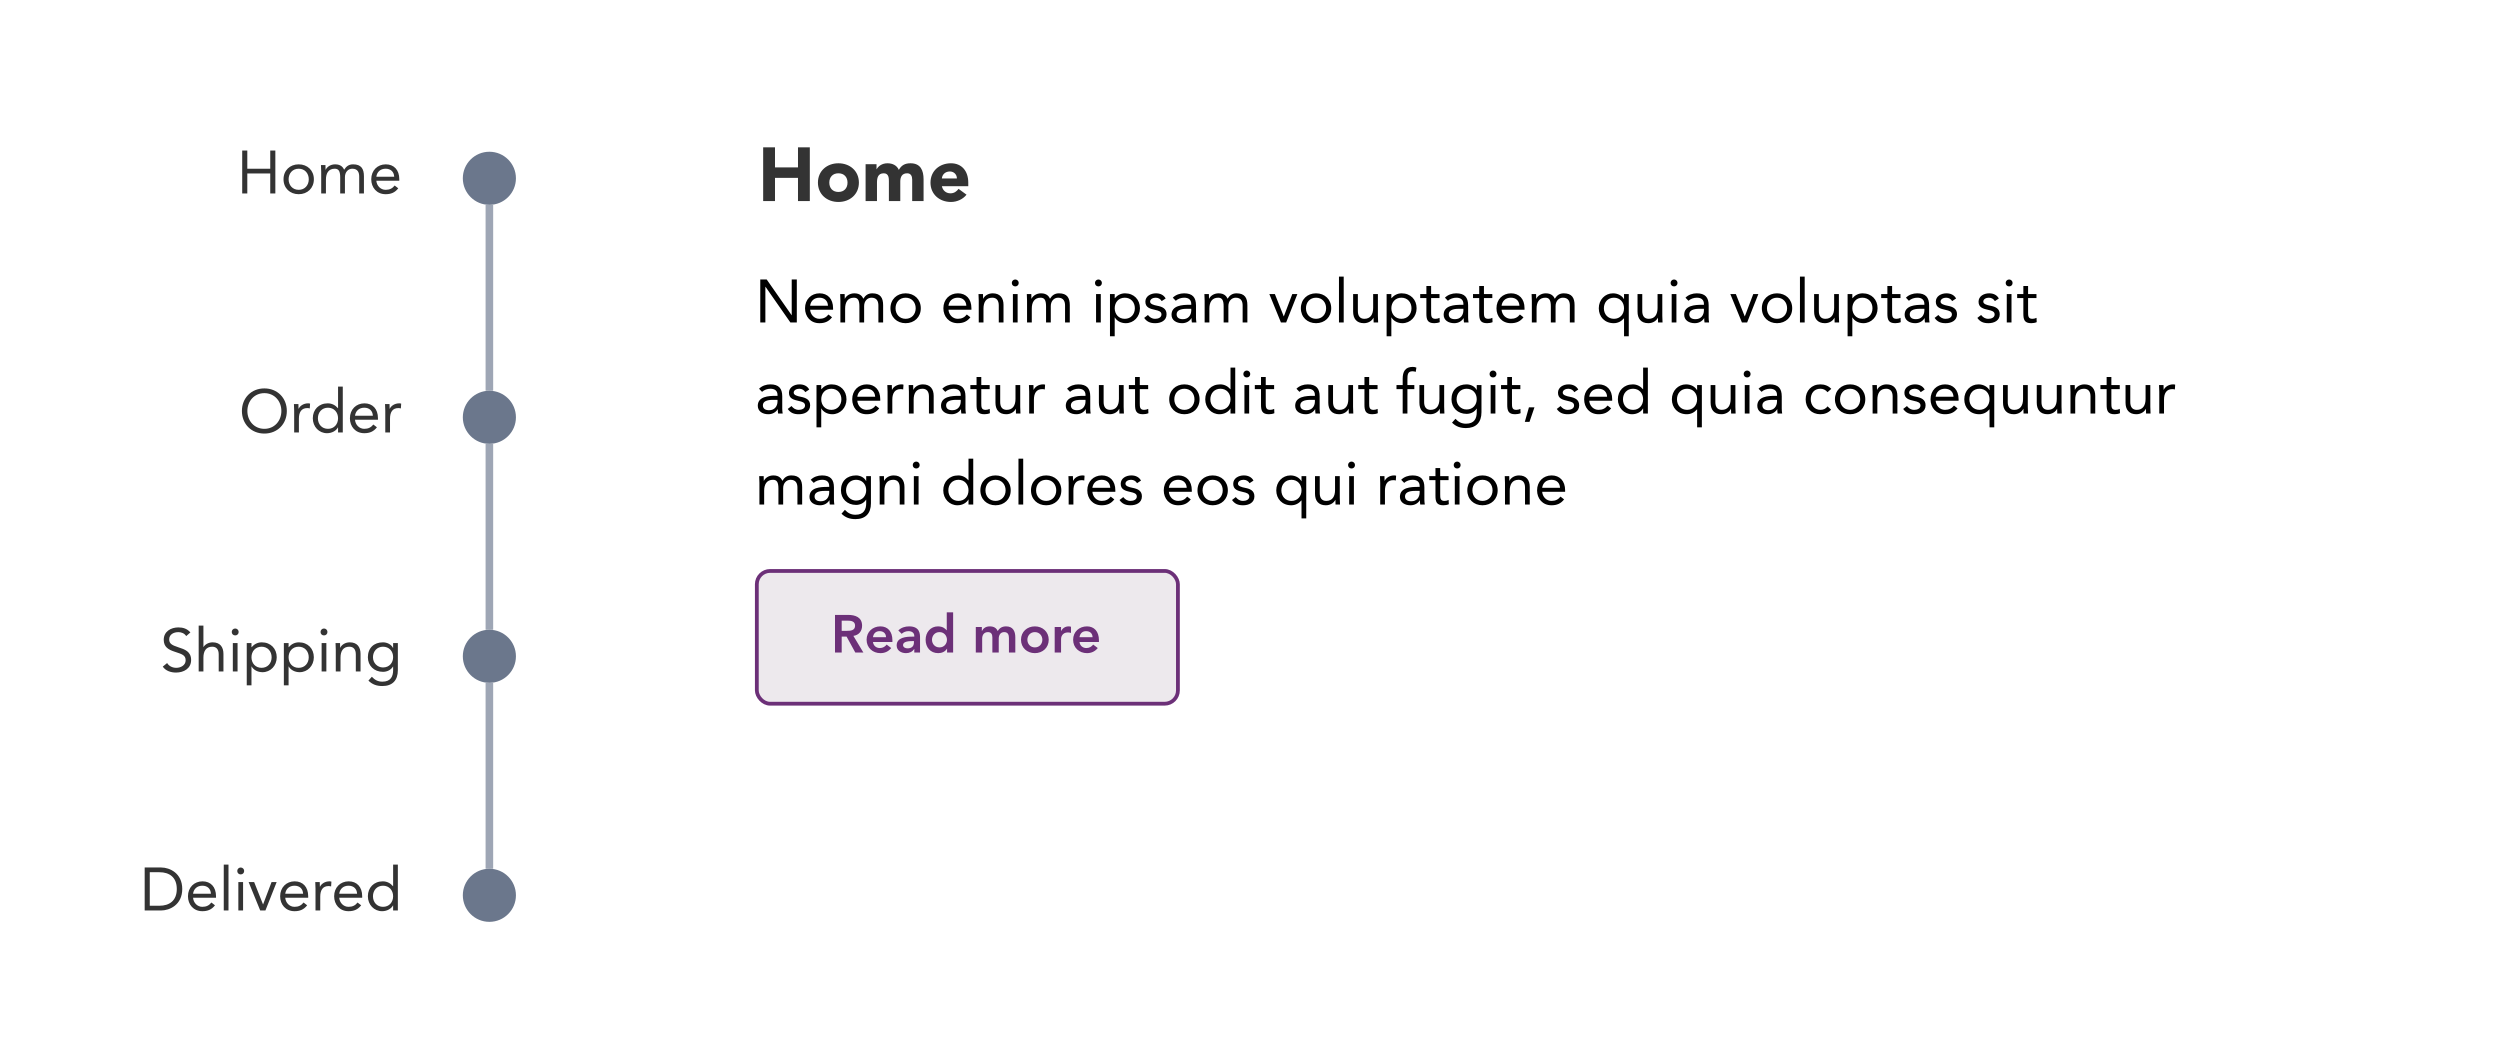 <svg width="659" height="279" viewBox="0 0 659 279" fill="none" xmlns="http://www.w3.org/2000/svg">
<circle cx="129" cy="47" r="7" fill="#6B778C"/>
<path d="M63.846 51H65.189V45.72H71.237V51H72.582V39.672H71.237V44.472H65.189V39.672H63.846V51ZM74.736 47.256C74.736 49.592 76.432 51.192 78.736 51.192C81.04 51.192 82.736 49.592 82.736 47.256C82.736 44.92 81.04 43.32 78.736 43.32C76.432 43.32 74.736 44.92 74.736 47.256ZM76.08 47.256C76.08 45.688 77.12 44.472 78.736 44.472C80.352 44.472 81.392 45.688 81.392 47.256C81.392 48.824 80.352 50.04 78.736 50.04C77.12 50.04 76.08 48.824 76.08 47.256ZM84.668 51H85.916V47.352C85.916 45.64 86.62 44.472 88.236 44.472C89.26 44.472 89.676 45.112 89.676 46.76V51H90.924V46.68C90.924 45.336 91.804 44.472 92.86 44.472C94.316 44.472 94.684 45.48 94.684 46.52V51H95.932V46.456C95.932 44.52 95.228 43.32 93.084 43.32C91.948 43.32 91.26 43.864 90.716 44.744C90.476 44.232 89.964 43.32 88.348 43.32C87.116 43.32 86.188 44.008 85.852 44.744H85.82C85.82 44.328 85.788 43.912 85.788 43.512H84.604C84.604 44.008 84.668 44.6 84.668 45.288V51ZM104.037 48.904C103.445 49.656 102.725 50.04 101.653 50.04C100.293 50.04 99.301 48.936 99.205 47.64H105.253V47.24C105.253 44.76 103.813 43.32 101.701 43.32C99.493 43.32 97.861 44.936 97.861 47.256C97.861 49.432 99.301 51.192 101.653 51.192C103.045 51.192 104.101 50.776 104.981 49.64L104.037 48.904ZM99.205 46.584C99.365 45.32 100.277 44.472 101.653 44.472C103.029 44.472 103.861 45.32 103.909 46.584H99.205Z" fill="#333333"/>
<rect width="2" height="49" transform="translate(128 54)" fill="#9EA6B5"/>
<circle cx="129" cy="110" r="7" fill="#6B778C"/>
<path d="M69.688 114.288C73.128 114.288 75.608 111.76 75.608 108.336C75.608 104.912 73.128 102.384 69.688 102.384C66.248 102.384 63.768 104.912 63.768 108.336C63.768 111.76 66.248 114.288 69.688 114.288ZM69.688 113.04C67.032 113.04 65.208 110.944 65.208 108.336C65.208 105.728 67.032 103.632 69.688 103.632C72.344 103.632 74.168 105.728 74.168 108.336C74.168 110.944 72.344 113.04 69.688 113.04ZM77.543 114H78.791V110.352C78.791 108.64 79.463 107.568 80.983 107.568C81.207 107.568 81.447 107.6 81.655 107.664L81.735 106.4C81.559 106.336 81.383 106.32 81.223 106.32C79.991 106.32 79.063 107.008 78.727 107.744H78.695C78.695 107.328 78.663 106.912 78.663 106.512H77.479C77.479 107.008 77.543 107.6 77.543 108.288V114ZM89.111 114H90.359V101.904H89.111V107.6H89.079C88.391 106.8 87.479 106.32 86.391 106.32C84.039 106.32 82.455 107.984 82.455 110.256C82.455 112.496 84.103 114.192 86.199 114.192C87.543 114.192 88.615 113.52 89.079 112.672H89.111V114ZM89.111 110.256C89.111 111.824 88.071 113.04 86.455 113.04C84.839 113.04 83.799 111.824 83.799 110.256C83.799 108.688 84.839 107.472 86.455 107.472C88.071 107.472 89.111 108.688 89.111 110.256ZM98.412 111.904C97.82 112.656 97.1 113.04 96.028 113.04C94.668 113.04 93.676 111.936 93.58 110.64H99.628V110.24C99.628 107.76 98.188 106.32 96.076 106.32C93.868 106.32 92.236 107.936 92.236 110.256C92.236 112.432 93.676 114.192 96.028 114.192C97.42 114.192 98.476 113.776 99.356 112.64L98.412 111.904ZM93.58 109.584C93.74 108.32 94.652 107.472 96.028 107.472C97.404 107.472 98.236 108.32 98.284 109.584H93.58ZM101.559 114H102.807V110.352C102.807 108.64 103.479 107.568 104.999 107.568C105.223 107.568 105.463 107.6 105.671 107.664L105.751 106.4C105.575 106.336 105.399 106.32 105.239 106.32C104.007 106.32 103.079 107.008 102.743 107.744H102.711C102.711 107.328 102.679 106.912 102.679 106.512H101.495C101.495 107.008 101.559 107.6 101.559 108.288V114Z" fill="#333333"/>
<rect width="2" height="49" transform="translate(128 117)" fill="#9EA6B5"/>
<circle cx="129" cy="173" r="7" fill="#6B778C"/>
<path d="M50.185 166.712C49.353 165.736 48.281 165.384 47.017 165.384C45.033 165.384 43.161 166.472 43.161 168.648C43.161 170.536 44.377 171.24 45.977 171.768C47.993 172.44 48.937 172.68 48.937 174.072C48.937 175.368 47.625 176.04 46.473 176.04C45.497 176.04 44.537 175.608 44.057 174.776L42.905 175.72C43.673 176.856 45.081 177.288 46.393 177.288C48.441 177.288 50.377 176.232 50.377 173.976C50.377 171.752 48.745 171.176 46.985 170.616C45.177 170.04 44.601 169.576 44.601 168.536C44.601 167.192 45.833 166.632 47.017 166.632C47.833 166.632 48.633 166.952 49.081 167.672L50.185 166.712ZM52.371 177H53.62V173.352C53.62 171.64 54.324 170.472 55.94 170.472C57.108 170.472 57.651 171.256 57.651 172.504V177H58.9V172.376C58.9 170.568 58.02 169.32 56.051 169.32C54.883 169.32 53.987 169.96 53.651 170.552H53.62V164.904H52.371V177ZM61.374 177H62.622V169.512H61.374V177ZM61.086 166.584C61.086 167.112 61.47 167.496 61.998 167.496C62.526 167.496 62.91 167.112 62.91 166.584C62.91 166.088 62.51 165.672 61.998 165.672C61.486 165.672 61.086 166.088 61.086 166.584ZM65.042 180.648H66.29V175.672H66.322C66.786 176.52 67.858 177.192 69.202 177.192C71.298 177.192 72.946 175.496 72.946 173.256C72.946 170.984 71.362 169.32 69.01 169.32C67.922 169.32 67.01 169.8 66.322 170.6H66.29V169.512H65.042V180.648ZM66.29 173.256C66.29 171.688 67.33 170.472 68.946 170.472C70.562 170.472 71.602 171.688 71.602 173.256C71.602 174.824 70.562 176.04 68.946 176.04C67.33 176.04 66.29 174.824 66.29 173.256ZM74.823 180.648H76.071V175.672H76.103C76.567 176.52 77.639 177.192 78.983 177.192C81.079 177.192 82.727 175.496 82.727 173.256C82.727 170.984 81.143 169.32 78.791 169.32C77.703 169.32 76.791 169.8 76.103 170.6H76.071V169.512H74.823V180.648ZM76.071 173.256C76.071 171.688 77.111 170.472 78.727 170.472C80.343 170.472 81.383 171.688 81.383 173.256C81.383 174.824 80.343 176.04 78.727 176.04C77.111 176.04 76.071 174.824 76.071 173.256ZM84.78 177H86.028V169.512H84.78V177ZM84.492 166.584C84.492 167.112 84.876 167.496 85.404 167.496C85.932 167.496 86.316 167.112 86.316 166.584C86.316 166.088 85.916 165.672 85.404 165.672C84.892 165.672 84.492 166.088 84.492 166.584ZM88.512 177H89.76V173.352C89.76 171.64 90.464 170.472 92.08 170.472C93.248 170.472 93.792 171.256 93.792 172.504V177H95.04V172.376C95.04 170.568 94.16 169.32 92.192 169.32C90.96 169.32 90.032 170.008 89.696 170.744H89.664C89.664 170.328 89.632 169.912 89.632 169.512H88.448C88.448 170.008 88.512 170.6 88.512 171.288V177ZM104.875 169.512H103.627V170.792H103.595C103.099 169.8 101.963 169.32 100.955 169.32C98.571 169.32 96.971 170.808 96.971 173.256C96.971 175.464 98.603 177.096 100.955 177.096C101.947 177.096 103.003 176.664 103.595 175.704H103.627V176.664C103.627 178.248 103.035 179.688 100.795 179.688C99.643 179.688 98.795 179.24 98.011 178.392L97.115 179.416C98.171 180.456 99.339 180.84 100.795 180.84C103.419 180.84 104.875 179.368 104.875 176.664V169.512ZM98.315 173.256C98.315 171.688 99.387 170.472 100.955 170.472C102.539 170.472 103.627 171.608 103.627 173.224C103.627 174.664 102.667 175.944 100.955 175.944C99.499 175.944 98.315 174.776 98.315 173.256Z" fill="#333333"/>
<rect width="2" height="49" transform="translate(128 180)" fill="#9EA6B5"/>
<circle cx="129" cy="236" r="7" fill="#6B778C"/>
<path d="M38.138 240H42.489C44.714 240 48.041 238.512 48.041 234.336C48.041 230.16 44.714 228.672 42.489 228.672H38.138V240ZM39.481 229.92H42.041C44.633 229.92 46.602 231.232 46.602 234.336C46.602 237.44 44.633 238.752 42.041 238.752H39.481V229.92ZM55.725 237.904C55.133 238.656 54.413 239.04 53.341 239.04C51.981 239.04 50.989 237.936 50.893 236.64H56.941V236.24C56.941 233.76 55.501 232.32 53.389 232.32C51.181 232.32 49.549 233.936 49.549 236.256C49.549 238.432 50.989 240.192 53.341 240.192C54.733 240.192 55.789 239.776 56.669 238.64L55.725 237.904ZM50.893 235.584C51.053 234.32 51.965 233.472 53.341 233.472C54.717 233.472 55.549 234.32 55.597 235.584H50.893ZM58.983 240H60.231V227.904H58.983V240ZM62.827 240H64.075V232.512H62.827V240ZM62.539 229.584C62.539 230.112 62.923 230.496 63.451 230.496C63.979 230.496 64.363 230.112 64.363 229.584C64.363 229.088 63.963 228.672 63.451 228.672C62.939 228.672 62.539 229.088 62.539 229.584ZM72.927 232.512H71.583L69.359 238.384H69.327L66.991 232.512H65.535L68.591 240H69.967L72.927 232.512ZM80.022 237.904C79.43 238.656 78.71 239.04 77.638 239.04C76.278 239.04 75.286 237.936 75.19 236.64H81.238V236.24C81.238 233.76 79.798 232.32 77.686 232.32C75.478 232.32 73.846 233.936 73.846 236.256C73.846 238.432 75.286 240.192 77.638 240.192C79.03 240.192 80.086 239.776 80.966 238.64L80.022 237.904ZM75.19 235.584C75.35 234.32 76.262 233.472 77.638 233.472C79.014 233.472 79.846 234.32 79.894 235.584H75.19ZM83.168 240H84.416V236.352C84.416 234.64 85.088 233.568 86.608 233.568C86.832 233.568 87.072 233.6 87.28 233.664L87.36 232.4C87.184 232.336 87.008 232.32 86.848 232.32C85.616 232.32 84.688 233.008 84.352 233.744H84.32C84.32 233.328 84.288 232.912 84.288 232.512H83.104C83.104 233.008 83.168 233.6 83.168 234.288V240ZM94.256 237.904C93.664 238.656 92.944 239.04 91.872 239.04C90.512 239.04 89.52 237.936 89.424 236.64H95.472V236.24C95.472 233.76 94.032 232.32 91.92 232.32C89.712 232.32 88.08 233.936 88.08 236.256C88.08 238.432 89.52 240.192 91.872 240.192C93.264 240.192 94.32 239.776 95.2 238.64L94.256 237.904ZM89.424 235.584C89.584 234.32 90.496 233.472 91.872 233.472C93.248 233.472 94.08 234.32 94.128 235.584H89.424ZM103.627 240H104.875V227.904H103.627V233.6H103.595C102.907 232.8 101.995 232.32 100.907 232.32C98.555 232.32 96.971 233.984 96.971 236.256C96.971 238.496 98.619 240.192 100.715 240.192C102.059 240.192 103.131 239.52 103.595 238.672H103.627V240ZM103.627 236.256C103.627 237.824 102.587 239.04 100.971 239.04C99.355 239.04 98.315 237.824 98.315 236.256C98.315 234.688 99.355 233.472 100.971 233.472C102.587 233.472 103.627 234.688 103.627 236.256Z" fill="#333333"/>
<path d="M201.17 53H204.29V46.88H210.35V53H213.47V38.84H210.35V44.12H204.29V38.84H201.17V53ZM215.606 48.14C215.606 51.24 218.006 53.24 221.006 53.24C224.006 53.24 226.406 51.24 226.406 48.14C226.406 45.04 224.006 43.04 221.006 43.04C218.006 43.04 215.606 45.04 215.606 48.14ZM218.606 48.14C218.606 46.68 219.506 45.68 221.006 45.68C222.506 45.68 223.406 46.68 223.406 48.14C223.406 49.6 222.506 50.6 221.006 50.6C219.506 50.6 218.606 49.6 218.606 48.14ZM228.173 53H231.173V48.16C231.173 46.9 231.413 45.68 232.973 45.68C234.353 45.68 234.313 47.14 234.313 47.86V53H237.313V47.86C237.313 46.66 237.753 45.68 239.133 45.68C240.113 45.68 240.453 46.44 240.453 47.34V53H243.453V47.26C243.453 44.9 242.653 43.04 240.013 43.04C238.573 43.04 237.633 43.54 236.933 44.78C236.413 43.6 235.293 43.04 233.933 43.04C232.473 43.04 231.493 43.84 231.093 44.6H231.053V43.28H228.173V53ZM252.676 49.78C252.176 50.46 251.516 50.96 250.536 50.96C249.376 50.96 248.516 50.22 248.276 49.08H255.236V48.14C255.236 45.04 253.476 43.04 250.676 43.04C247.676 43.04 245.276 45.04 245.276 48.14C245.276 51.24 247.676 53.24 250.676 53.24C252.236 53.24 253.816 52.54 254.776 51.32L252.676 49.78ZM248.276 47.04C248.356 46.1 249.076 45.2 250.396 45.2C251.476 45.2 252.256 46.04 252.236 47.04H248.276Z" fill="#333333"/>
<path d="M200.408 85H201.752V75.592H201.784L208.344 85H210.04V73.672H208.696V83.08H208.664L202.104 73.672H200.408V85ZM218.381 82.904C217.789 83.656 217.069 84.04 215.997 84.04C214.637 84.04 213.645 82.936 213.549 81.64H219.597V81.24C219.597 78.76 218.157 77.32 216.045 77.32C213.837 77.32 212.205 78.936 212.205 81.256C212.205 83.432 213.645 85.192 215.997 85.192C217.389 85.192 218.445 84.776 219.325 83.64L218.381 82.904ZM213.549 80.584C213.709 79.32 214.621 78.472 215.997 78.472C217.373 78.472 218.205 79.32 218.253 80.584H213.549ZM221.528 85H222.776V81.352C222.776 79.64 223.48 78.472 225.096 78.472C226.12 78.472 226.536 79.112 226.536 80.76V85H227.784V80.68C227.784 79.336 228.664 78.472 229.72 78.472C231.176 78.472 231.544 79.48 231.544 80.52V85H232.792V80.456C232.792 78.52 232.088 77.32 229.944 77.32C228.808 77.32 228.12 77.864 227.576 78.744C227.336 78.232 226.824 77.32 225.208 77.32C223.976 77.32 223.048 78.008 222.712 78.744H222.68C222.68 78.328 222.648 77.912 222.648 77.512H221.464C221.464 78.008 221.528 78.6 221.528 79.288V85ZM234.721 81.256C234.721 83.592 236.417 85.192 238.721 85.192C241.025 85.192 242.721 83.592 242.721 81.256C242.721 78.92 241.025 77.32 238.721 77.32C236.417 77.32 234.721 78.92 234.721 81.256ZM236.065 81.256C236.065 79.688 237.105 78.472 238.721 78.472C240.337 78.472 241.377 79.688 241.377 81.256C241.377 82.824 240.337 84.04 238.721 84.04C237.105 84.04 236.065 82.824 236.065 81.256ZM254.85 82.904C254.258 83.656 253.538 84.04 252.466 84.04C251.106 84.04 250.114 82.936 250.018 81.64H256.066V81.24C256.066 78.76 254.626 77.32 252.514 77.32C250.306 77.32 248.674 78.936 248.674 81.256C248.674 83.432 250.114 85.192 252.466 85.192C253.858 85.192 254.914 84.776 255.794 83.64L254.85 82.904ZM250.018 80.584C250.178 79.32 251.09 78.472 252.466 78.472C253.842 78.472 254.674 79.32 254.722 80.584H250.018ZM257.997 85H259.245V81.352C259.245 79.64 259.949 78.472 261.565 78.472C262.733 78.472 263.277 79.256 263.277 80.504V85H264.525V80.376C264.525 78.568 263.645 77.32 261.677 77.32C260.445 77.32 259.517 78.008 259.181 78.744H259.149C259.149 78.328 259.117 77.912 259.117 77.512H257.933C257.933 78.008 257.997 78.6 257.997 79.288V85ZM266.999 85H268.247V77.512H266.999V85ZM266.711 74.584C266.711 75.112 267.095 75.496 267.623 75.496C268.151 75.496 268.535 75.112 268.535 74.584C268.535 74.088 268.135 73.672 267.623 73.672C267.111 73.672 266.711 74.088 266.711 74.584ZM270.731 85H271.979V81.352C271.979 79.64 272.683 78.472 274.299 78.472C275.323 78.472 275.739 79.112 275.739 80.76V85H276.987V80.68C276.987 79.336 277.867 78.472 278.923 78.472C280.379 78.472 280.747 79.48 280.747 80.52V85H281.995V80.456C281.995 78.52 281.291 77.32 279.147 77.32C278.011 77.32 277.323 77.864 276.779 78.744C276.539 78.232 276.027 77.32 274.411 77.32C273.179 77.32 272.251 78.008 271.915 78.744H271.883C271.883 78.328 271.851 77.912 271.851 77.512H270.667C270.667 78.008 270.731 78.6 270.731 79.288V85ZM288.921 85H290.169V77.512H288.921V85ZM288.633 74.584C288.633 75.112 289.017 75.496 289.545 75.496C290.073 75.496 290.457 75.112 290.457 74.584C290.457 74.088 290.057 73.672 289.545 73.672C289.033 73.672 288.633 74.088 288.633 74.584ZM292.589 88.648H293.837V83.672H293.869C294.333 84.52 295.405 85.192 296.749 85.192C298.845 85.192 300.493 83.496 300.493 81.256C300.493 78.984 298.909 77.32 296.557 77.32C295.469 77.32 294.557 77.8 293.869 78.6H293.837V77.512H292.589V88.648ZM293.837 81.256C293.837 79.688 294.877 78.472 296.493 78.472C298.109 78.472 299.149 79.688 299.149 81.256C299.149 82.824 298.109 84.04 296.493 84.04C294.877 84.04 293.837 82.824 293.837 81.256ZM301.602 83.8C302.338 84.856 303.25 85.192 304.514 85.192C306.002 85.192 307.506 84.536 307.506 82.84C307.506 81.336 306.386 80.856 305.058 80.6C304.066 80.408 303.17 80.136 303.17 79.512C303.17 78.808 303.954 78.472 304.642 78.472C305.378 78.472 305.906 78.84 306.226 79.368L307.266 78.68C306.754 77.72 305.778 77.32 304.722 77.32C303.33 77.32 301.922 78.072 301.922 79.528C301.922 81.08 303.138 81.384 304.562 81.704C305.362 81.88 306.162 82.088 306.162 82.888C306.162 83.704 305.298 84.04 304.514 84.04C303.634 84.04 303.09 83.64 302.594 83.032L301.602 83.8ZM309.935 79.288C310.527 78.744 311.359 78.472 312.159 78.472C313.327 78.472 314.015 79.032 314.015 80.12V80.344H313.535C311.695 80.344 308.815 80.488 308.815 82.968C308.815 84.424 310.079 85.192 311.599 85.192C312.735 85.192 313.567 84.648 314.063 83.88H314.095C314.095 84.2 314.095 84.664 314.175 85H315.375C315.311 84.616 315.263 84.136 315.263 83.704V80.488C315.263 78.376 314.335 77.32 312.127 77.32C311.039 77.32 309.919 77.688 309.151 78.472L309.935 79.288ZM314.015 81.4V81.88C313.983 83.096 313.247 84.136 311.807 84.136C310.863 84.136 310.159 83.784 310.159 82.84C310.159 81.832 311.183 81.4 312.766 81.4H314.015ZM317.543 85H318.791V81.352C318.791 79.64 319.495 78.472 321.111 78.472C322.135 78.472 322.551 79.112 322.551 80.76V85H323.799V80.68C323.799 79.336 324.679 78.472 325.735 78.472C327.191 78.472 327.559 79.48 327.559 80.52V85H328.807V80.456C328.807 78.52 328.103 77.32 325.959 77.32C324.823 77.32 324.135 77.864 323.591 78.744C323.351 78.232 322.839 77.32 321.223 77.32C319.991 77.32 319.063 78.008 318.727 78.744H318.695C318.695 78.328 318.663 77.912 318.663 77.512H317.479C317.479 78.008 317.543 78.6 317.543 79.288V85ZM341.99 77.512H340.646L338.422 83.384H338.39L336.054 77.512H334.598L337.654 85H339.03L341.99 77.512ZM342.908 81.256C342.908 83.592 344.604 85.192 346.908 85.192C349.212 85.192 350.908 83.592 350.908 81.256C350.908 78.92 349.212 77.32 346.908 77.32C344.604 77.32 342.908 78.92 342.908 81.256ZM344.252 81.256C344.252 79.688 345.292 78.472 346.908 78.472C348.524 78.472 349.564 79.688 349.564 81.256C349.564 82.824 348.524 84.04 346.908 84.04C345.292 84.04 344.252 82.824 344.252 81.256ZM352.952 85H354.2V72.904H352.952V85ZM363.212 77.512H361.964V81.16C361.964 82.872 361.26 84.04 359.644 84.04C358.476 84.04 357.932 83.256 357.932 82.008V77.512H356.684V82.136C356.684 83.944 357.564 85.192 359.532 85.192C360.764 85.192 361.692 84.504 362.028 83.768H362.06C362.06 84.184 362.092 84.6 362.092 85H363.276C363.276 84.504 363.212 83.912 363.212 83.224V77.512ZM365.511 88.648H366.759V83.672H366.791C367.255 84.52 368.327 85.192 369.671 85.192C371.767 85.192 373.415 83.496 373.415 81.256C373.415 78.984 371.831 77.32 369.479 77.32C368.391 77.32 367.479 77.8 366.791 78.6H366.759V77.512H365.511V88.648ZM366.759 81.256C366.759 79.688 367.799 78.472 369.415 78.472C371.031 78.472 372.071 79.688 372.071 81.256C372.071 82.824 371.031 84.04 369.415 84.04C367.799 84.04 366.759 82.824 366.759 81.256ZM379.452 77.512H377.244V75.384H375.996V77.512H374.364V78.568H375.996V82.68C375.996 84.232 376.284 85.192 378.06 85.192C378.524 85.192 379.084 85.112 379.516 84.92L379.468 83.784C379.132 83.96 378.732 84.04 378.364 84.04C377.26 84.04 377.244 83.272 377.244 82.312V78.568H379.452V77.512ZM381.669 79.288C382.261 78.744 383.093 78.472 383.893 78.472C385.061 78.472 385.749 79.032 385.749 80.12V80.344H385.269C383.429 80.344 380.549 80.488 380.549 82.968C380.549 84.424 381.813 85.192 383.333 85.192C384.469 85.192 385.301 84.648 385.797 83.88H385.829C385.829 84.2 385.829 84.664 385.909 85H387.109C387.045 84.616 386.997 84.136 386.997 83.704V80.488C386.997 78.376 386.069 77.32 383.861 77.32C382.773 77.32 381.653 77.688 380.885 78.472L381.669 79.288ZM385.749 81.4V81.88C385.717 83.096 384.981 84.136 383.541 84.136C382.597 84.136 381.893 83.784 381.893 82.84C381.893 81.832 382.917 81.4 384.501 81.4H385.749ZM393.374 77.512H391.166V75.384H389.918V77.512H388.286V78.568H389.918V82.68C389.918 84.232 390.206 85.192 391.982 85.192C392.446 85.192 393.006 85.112 393.438 84.92L393.39 83.784C393.054 83.96 392.654 84.04 392.286 84.04C391.182 84.04 391.166 83.272 391.166 82.312V78.568H393.374V77.512ZM400.647 82.904C400.055 83.656 399.335 84.04 398.263 84.04C396.903 84.04 395.911 82.936 395.815 81.64H401.863V81.24C401.863 78.76 400.423 77.32 398.311 77.32C396.103 77.32 394.471 78.936 394.471 81.256C394.471 83.432 395.911 85.192 398.263 85.192C399.655 85.192 400.711 84.776 401.591 83.64L400.647 82.904ZM395.815 80.584C395.975 79.32 396.887 78.472 398.263 78.472C399.639 78.472 400.471 79.32 400.519 80.584H395.815ZM403.793 85H405.041V81.352C405.041 79.64 405.745 78.472 407.361 78.472C408.385 78.472 408.801 79.112 408.801 80.76V85H410.049V80.68C410.049 79.336 410.929 78.472 411.985 78.472C413.441 78.472 413.809 79.48 413.809 80.52V85H415.057V80.456C415.057 78.52 414.353 77.32 412.209 77.32C411.073 77.32 410.385 77.864 409.841 78.744C409.601 78.232 409.089 77.32 407.473 77.32C406.241 77.32 405.313 78.008 404.977 78.744H404.945C404.945 78.328 404.913 77.912 404.913 77.512H403.729C403.729 78.008 403.793 78.6 403.793 79.288V85ZM429.344 77.512H428.096V78.84H428.064C427.6 77.992 426.528 77.32 425.184 77.32C423.088 77.32 421.44 79.016 421.44 81.256C421.44 83.528 423.024 85.192 425.376 85.192C426.464 85.192 427.376 84.712 428.064 83.912H428.096V88.648H429.344V77.512ZM428.096 81.256C428.096 82.824 427.056 84.04 425.44 84.04C423.824 84.04 422.784 82.824 422.784 81.256C422.784 79.688 423.824 78.472 425.44 78.472C427.056 78.472 428.096 79.688 428.096 81.256ZM438.181 77.512H436.933V81.16C436.933 82.872 436.229 84.04 434.613 84.04C433.445 84.04 432.901 83.256 432.901 82.008V77.512H431.653V82.136C431.653 83.944 432.533 85.192 434.501 85.192C435.733 85.192 436.661 84.504 436.997 83.768H437.029C437.029 84.184 437.061 84.6 437.061 85H438.245C438.245 84.504 438.181 83.912 438.181 83.224V77.512ZM440.655 85H441.903V77.512H440.655V85ZM440.367 74.584C440.367 75.112 440.751 75.496 441.279 75.496C441.807 75.496 442.191 75.112 442.191 74.584C442.191 74.088 441.791 73.672 441.279 73.672C440.767 73.672 440.367 74.088 440.367 74.584ZM445.075 79.288C445.667 78.744 446.499 78.472 447.299 78.472C448.467 78.472 449.155 79.032 449.155 80.12V80.344H448.675C446.835 80.344 443.955 80.488 443.955 82.968C443.955 84.424 445.219 85.192 446.739 85.192C447.875 85.192 448.707 84.648 449.203 83.88H449.235C449.235 84.2 449.235 84.664 449.315 85H450.515C450.451 84.616 450.403 84.136 450.403 83.704V80.488C450.403 78.376 449.475 77.32 447.267 77.32C446.179 77.32 445.059 77.688 444.291 78.472L445.075 79.288ZM449.155 81.4V81.88C449.123 83.096 448.387 84.136 446.947 84.136C446.003 84.136 445.299 83.784 445.299 82.84C445.299 81.832 446.323 81.4 447.907 81.4H449.155ZM463.505 77.512H462.161L459.937 83.384H459.905L457.569 77.512H456.113L459.169 85H460.545L463.505 77.512ZM464.424 81.256C464.424 83.592 466.12 85.192 468.424 85.192C470.728 85.192 472.424 83.592 472.424 81.256C472.424 78.92 470.728 77.32 468.424 77.32C466.12 77.32 464.424 78.92 464.424 81.256ZM465.768 81.256C465.768 79.688 466.808 78.472 468.424 78.472C470.04 78.472 471.08 79.688 471.08 81.256C471.08 82.824 470.04 84.04 468.424 84.04C466.808 84.04 465.768 82.824 465.768 81.256ZM474.468 85H475.716V72.904H474.468V85ZM484.728 77.512H483.48V81.16C483.48 82.872 482.776 84.04 481.16 84.04C479.992 84.04 479.448 83.256 479.448 82.008V77.512H478.2V82.136C478.2 83.944 479.08 85.192 481.048 85.192C482.28 85.192 483.208 84.504 483.544 83.768H483.576C483.576 84.184 483.608 84.6 483.608 85H484.792C484.792 84.504 484.728 83.912 484.728 83.224V77.512ZM487.026 88.648H488.274V83.672H488.306C488.77 84.52 489.842 85.192 491.186 85.192C493.282 85.192 494.93 83.496 494.93 81.256C494.93 78.984 493.346 77.32 490.994 77.32C489.906 77.32 488.994 77.8 488.306 78.6H488.274V77.512H487.026V88.648ZM488.274 81.256C488.274 79.688 489.314 78.472 490.93 78.472C492.546 78.472 493.586 79.688 493.586 81.256C493.586 82.824 492.546 84.04 490.93 84.04C489.314 84.04 488.274 82.824 488.274 81.256ZM500.968 77.512H498.76V75.384H497.512V77.512H495.88V78.568H497.512V82.68C497.512 84.232 497.799 85.192 499.576 85.192C500.04 85.192 500.6 85.112 501.032 84.92L500.984 83.784C500.648 83.96 500.248 84.04 499.88 84.04C498.776 84.04 498.76 83.272 498.76 82.312V78.568H500.968V77.512ZM503.185 79.288C503.777 78.744 504.609 78.472 505.409 78.472C506.577 78.472 507.265 79.032 507.265 80.12V80.344H506.785C504.945 80.344 502.065 80.488 502.065 82.968C502.065 84.424 503.329 85.192 504.849 85.192C505.985 85.192 506.817 84.648 507.313 83.88H507.345C507.345 84.2 507.345 84.664 507.425 85H508.625C508.561 84.616 508.513 84.136 508.513 83.704V80.488C508.513 78.376 507.585 77.32 505.377 77.32C504.289 77.32 503.169 77.688 502.401 78.472L503.185 79.288ZM507.265 81.4V81.88C507.233 83.096 506.497 84.136 505.057 84.136C504.113 84.136 503.409 83.784 503.409 82.84C503.409 81.832 504.433 81.4 506.016 81.4H507.265ZM509.961 83.8C510.697 84.856 511.609 85.192 512.873 85.192C514.361 85.192 515.865 84.536 515.865 82.84C515.865 81.336 514.745 80.856 513.417 80.6C512.425 80.408 511.529 80.136 511.529 79.512C511.529 78.808 512.313 78.472 513.001 78.472C513.737 78.472 514.265 78.84 514.585 79.368L515.625 78.68C515.113 77.72 514.137 77.32 513.081 77.32C511.689 77.32 510.281 78.072 510.281 79.528C510.281 81.08 511.497 81.384 512.921 81.704C513.721 81.88 514.521 82.088 514.521 82.888C514.521 83.704 513.657 84.04 512.873 84.04C511.993 84.04 511.449 83.64 510.953 83.032L509.961 83.8ZM521.227 83.8C521.963 84.856 522.875 85.192 524.139 85.192C525.627 85.192 527.131 84.536 527.131 82.84C527.131 81.336 526.011 80.856 524.683 80.6C523.691 80.408 522.795 80.136 522.795 79.512C522.795 78.808 523.579 78.472 524.267 78.472C525.003 78.472 525.531 78.84 525.851 79.368L526.891 78.68C526.379 77.72 525.403 77.32 524.347 77.32C522.955 77.32 521.547 78.072 521.547 79.528C521.547 81.08 522.763 81.384 524.187 81.704C524.987 81.88 525.787 82.088 525.787 82.888C525.787 83.704 524.923 84.04 524.139 84.04C523.259 84.04 522.715 83.64 522.219 83.032L521.227 83.8ZM528.984 85H530.232V77.512H528.984V85ZM528.696 74.584C528.696 75.112 529.08 75.496 529.608 75.496C530.136 75.496 530.52 75.112 530.52 74.584C530.52 74.088 530.12 73.672 529.608 73.672C529.096 73.672 528.696 74.088 528.696 74.584ZM536.811 77.512H534.603V75.384H533.355V77.512H531.723V78.568H533.355V82.68C533.355 84.232 533.643 85.192 535.419 85.192C535.883 85.192 536.443 85.112 536.875 84.92L536.827 83.784C536.491 83.96 536.091 84.04 535.723 84.04C534.619 84.04 534.603 83.272 534.603 82.312V78.568H536.811V77.512ZM200.872 103.288C201.464 102.744 202.296 102.472 203.096 102.472C204.264 102.472 204.952 103.032 204.952 104.12V104.344H204.472C202.632 104.344 199.752 104.488 199.752 106.968C199.752 108.424 201.016 109.192 202.536 109.192C203.672 109.192 204.504 108.648 205 107.88H205.032C205.032 108.2 205.032 108.664 205.112 109H206.312C206.248 108.616 206.2 108.136 206.2 107.704V104.488C206.2 102.376 205.272 101.32 203.064 101.32C201.976 101.32 200.856 101.688 200.088 102.472L200.872 103.288ZM204.952 105.4V105.88C204.92 107.096 204.184 108.136 202.744 108.136C201.8 108.136 201.096 107.784 201.096 106.84C201.096 105.832 202.12 105.4 203.704 105.4H204.952ZM207.649 107.8C208.385 108.856 209.297 109.192 210.561 109.192C212.049 109.192 213.553 108.536 213.553 106.84C213.553 105.336 212.433 104.856 211.105 104.6C210.113 104.408 209.217 104.136 209.217 103.512C209.217 102.808 210.001 102.472 210.689 102.472C211.425 102.472 211.953 102.84 212.273 103.368L213.313 102.68C212.801 101.72 211.825 101.32 210.769 101.32C209.377 101.32 207.969 102.072 207.969 103.528C207.969 105.08 209.185 105.384 210.609 105.704C211.409 105.88 212.209 106.088 212.209 106.888C212.209 107.704 211.345 108.04 210.561 108.04C209.681 108.04 209.137 107.64 208.641 107.032L207.649 107.8ZM215.229 112.648H216.477V107.672H216.509C216.973 108.52 218.045 109.192 219.389 109.192C221.485 109.192 223.133 107.496 223.133 105.256C223.133 102.984 221.549 101.32 219.197 101.32C218.109 101.32 217.197 101.8 216.509 102.6H216.477V101.512H215.229V112.648ZM216.477 105.256C216.477 103.688 217.517 102.472 219.133 102.472C220.749 102.472 221.789 103.688 221.789 105.256C221.789 106.824 220.749 108.04 219.133 108.04C217.517 108.04 216.477 106.824 216.477 105.256ZM230.819 106.904C230.227 107.656 229.507 108.04 228.435 108.04C227.075 108.04 226.083 106.936 225.987 105.64H232.035V105.24C232.035 102.76 230.595 101.32 228.483 101.32C226.275 101.32 224.643 102.936 224.643 105.256C224.643 107.432 226.083 109.192 228.435 109.192C229.827 109.192 230.883 108.776 231.763 107.64L230.819 106.904ZM225.987 104.584C226.147 103.32 227.059 102.472 228.435 102.472C229.811 102.472 230.643 103.32 230.691 104.584H225.987ZM233.965 109H235.213V105.352C235.213 103.64 235.885 102.568 237.405 102.568C237.629 102.568 237.869 102.6 238.077 102.664L238.157 101.4C237.981 101.336 237.805 101.32 237.645 101.32C236.413 101.32 235.485 102.008 235.149 102.744H235.117C235.117 102.328 235.085 101.912 235.085 101.512H233.901C233.901 102.008 233.965 102.6 233.965 103.288V109ZM239.59 109H240.838V105.352C240.838 103.64 241.542 102.472 243.158 102.472C244.326 102.472 244.87 103.256 244.87 104.504V109H246.118V104.376C246.118 102.568 245.238 101.32 243.27 101.32C242.038 101.32 241.11 102.008 240.774 102.744H240.742C240.742 102.328 240.71 101.912 240.71 101.512H239.526C239.526 102.008 239.59 102.6 239.59 103.288V109ZM249.169 103.288C249.761 102.744 250.593 102.472 251.393 102.472C252.561 102.472 253.249 103.032 253.249 104.12V104.344H252.769C250.929 104.344 248.049 104.488 248.049 106.968C248.049 108.424 249.313 109.192 250.833 109.192C251.969 109.192 252.801 108.648 253.297 107.88H253.329C253.329 108.2 253.329 108.664 253.409 109H254.609C254.545 108.616 254.497 108.136 254.497 107.704V104.488C254.497 102.376 253.569 101.32 251.361 101.32C250.273 101.32 249.153 101.688 248.385 102.472L249.169 103.288ZM253.249 105.4V105.88C253.217 107.096 252.481 108.136 251.041 108.136C250.097 108.136 249.393 107.784 249.393 106.84C249.393 105.832 250.417 105.4 252.001 105.4H253.249ZM260.874 101.512H258.666V99.384H257.418V101.512H255.786V102.568H257.418V106.68C257.418 108.232 257.706 109.192 259.482 109.192C259.946 109.192 260.506 109.112 260.938 108.92L260.89 107.784C260.554 107.96 260.154 108.04 259.786 108.04C258.682 108.04 258.666 107.272 258.666 106.312V102.568H260.874V101.512ZM268.931 101.512H267.683V105.16C267.683 106.872 266.979 108.04 265.363 108.04C264.195 108.04 263.651 107.256 263.651 106.008V101.512H262.403V106.136C262.403 107.944 263.283 109.192 265.251 109.192C266.483 109.192 267.411 108.504 267.747 107.768H267.779C267.779 108.184 267.811 108.6 267.811 109H268.995C268.995 108.504 268.931 107.912 268.931 107.224V101.512ZM271.293 109H272.541V105.352C272.541 103.64 273.213 102.568 274.733 102.568C274.957 102.568 275.197 102.6 275.405 102.664L275.485 101.4C275.309 101.336 275.133 101.32 274.973 101.32C273.741 101.32 272.813 102.008 272.477 102.744H272.445C272.445 102.328 272.413 101.912 272.413 101.512H271.229C271.229 102.008 271.293 102.6 271.293 103.288V109ZM282.06 103.288C282.652 102.744 283.484 102.472 284.284 102.472C285.452 102.472 286.14 103.032 286.14 104.12V104.344H285.66C283.82 104.344 280.94 104.488 280.94 106.968C280.94 108.424 282.204 109.192 283.724 109.192C284.86 109.192 285.692 108.648 286.188 107.88H286.22C286.22 108.2 286.22 108.664 286.3 109H287.5C287.436 108.616 287.388 108.136 287.388 107.704V104.488C287.388 102.376 286.46 101.32 284.252 101.32C283.164 101.32 282.044 101.688 281.276 102.472L282.06 103.288ZM286.14 105.4V105.88C286.108 107.096 285.372 108.136 283.932 108.136C282.988 108.136 282.284 107.784 282.284 106.84C282.284 105.832 283.308 105.4 284.891 105.4H286.14ZM296.196 101.512H294.948V105.16C294.948 106.872 294.244 108.04 292.628 108.04C291.46 108.04 290.916 107.256 290.916 106.008V101.512H289.668V106.136C289.668 107.944 290.548 109.192 292.516 109.192C293.748 109.192 294.676 108.504 295.012 107.768H295.044C295.044 108.184 295.076 108.6 295.076 109H296.26C296.26 108.504 296.196 107.912 296.196 107.224V101.512ZM302.655 101.512H300.447V99.384H299.199V101.512H297.567V102.568H299.199V106.68C299.199 108.232 299.487 109.192 301.263 109.192C301.727 109.192 302.287 109.112 302.719 108.92L302.671 107.784C302.335 107.96 301.935 108.04 301.567 108.04C300.463 108.04 300.447 107.272 300.447 106.312V102.568H302.655V101.512ZM308.205 105.256C308.205 107.592 309.901 109.192 312.205 109.192C314.509 109.192 316.205 107.592 316.205 105.256C316.205 102.92 314.509 101.32 312.205 101.32C309.901 101.32 308.205 102.92 308.205 105.256ZM309.549 105.256C309.549 103.688 310.589 102.472 312.205 102.472C313.821 102.472 314.861 103.688 314.861 105.256C314.861 106.824 313.821 108.04 312.205 108.04C310.589 108.04 309.549 106.824 309.549 105.256ZM324.361 109H325.609V96.904H324.361V102.6H324.329C323.641 101.8 322.729 101.32 321.641 101.32C319.289 101.32 317.705 102.984 317.705 105.256C317.705 107.496 319.353 109.192 321.449 109.192C322.793 109.192 323.865 108.52 324.329 107.672H324.361V109ZM324.361 105.256C324.361 106.824 323.321 108.04 321.705 108.04C320.089 108.04 319.049 106.824 319.049 105.256C319.049 103.688 320.089 102.472 321.705 102.472C323.321 102.472 324.361 103.688 324.361 105.256ZM328.03 109H329.278V101.512H328.03V109ZM327.742 98.584C327.742 99.112 328.126 99.496 328.654 99.496C329.182 99.496 329.566 99.112 329.566 98.584C329.566 98.088 329.166 97.672 328.654 97.672C328.142 97.672 327.742 98.088 327.742 98.584ZM335.858 101.512H333.65V99.384H332.402V101.512H330.77V102.568H332.402V106.68C332.402 108.232 332.69 109.192 334.466 109.192C334.93 109.192 335.49 109.112 335.922 108.92L335.874 107.784C335.538 107.96 335.138 108.04 334.77 108.04C333.666 108.04 333.65 107.272 333.65 106.312V102.568H335.858V101.512ZM342.528 103.288C343.12 102.744 343.952 102.472 344.752 102.472C345.92 102.472 346.608 103.032 346.608 104.12V104.344H346.128C344.288 104.344 341.408 104.488 341.408 106.968C341.408 108.424 342.672 109.192 344.192 109.192C345.328 109.192 346.16 108.648 346.656 107.88H346.688C346.688 108.2 346.688 108.664 346.768 109H347.968C347.904 108.616 347.856 108.136 347.856 107.704V104.488C347.856 102.376 346.928 101.32 344.72 101.32C343.632 101.32 342.512 101.688 341.744 102.472L342.528 103.288ZM346.608 105.4V105.88C346.576 107.096 345.84 108.136 344.4 108.136C343.456 108.136 342.752 107.784 342.752 106.84C342.752 105.832 343.776 105.4 345.36 105.4H346.608ZM356.665 101.512H355.417V105.16C355.417 106.872 354.713 108.04 353.097 108.04C351.929 108.04 351.385 107.256 351.385 106.008V101.512H350.137V106.136C350.137 107.944 351.017 109.192 352.985 109.192C354.217 109.192 355.145 108.504 355.481 107.768H355.513C355.513 108.184 355.545 108.6 355.545 109H356.729C356.729 108.504 356.665 107.912 356.665 107.224V101.512ZM363.124 101.512H360.916V99.384H359.668V101.512H358.036V102.568H359.668V106.68C359.668 108.232 359.956 109.192 361.732 109.192C362.196 109.192 362.756 109.112 363.188 108.92L363.14 107.784C362.804 107.96 362.404 108.04 362.036 108.04C360.932 108.04 360.916 107.272 360.916 106.312V102.568H363.124V101.512ZM369.746 109H370.994V102.568H372.818V101.512H370.994V100.104C370.994 98.808 371.042 97.864 372.338 97.864C372.626 97.864 372.914 97.928 373.186 98.024L373.362 96.904C373.122 96.776 372.722 96.712 372.402 96.712C370.386 96.712 369.746 98.008 369.746 99.832V101.512H368.114V102.568H369.746V109ZM380.681 101.512H379.433V105.16C379.433 106.872 378.729 108.04 377.113 108.04C375.945 108.04 375.401 107.256 375.401 106.008V101.512H374.153V106.136C374.153 107.944 375.033 109.192 377.001 109.192C378.233 109.192 379.161 108.504 379.497 107.768H379.529C379.529 108.184 379.561 108.6 379.561 109H380.745C380.745 108.504 380.681 107.912 380.681 107.224V101.512ZM390.515 101.512H389.267V102.792H389.235C388.739 101.8 387.603 101.32 386.595 101.32C384.211 101.32 382.611 102.808 382.611 105.256C382.611 107.464 384.243 109.096 386.595 109.096C387.587 109.096 388.643 108.664 389.235 107.704H389.267V108.664C389.267 110.248 388.675 111.688 386.435 111.688C385.283 111.688 384.435 111.24 383.651 110.392L382.755 111.416C383.811 112.456 384.979 112.84 386.435 112.84C389.059 112.84 390.515 111.368 390.515 108.664V101.512ZM383.955 105.256C383.955 103.688 385.027 102.472 386.595 102.472C388.179 102.472 389.267 103.608 389.267 105.224C389.267 106.664 388.307 107.944 386.595 107.944C385.139 107.944 383.955 106.776 383.955 105.256ZM392.937 109H394.185V101.512H392.937V109ZM392.649 98.584C392.649 99.112 393.033 99.496 393.561 99.496C394.089 99.496 394.473 99.112 394.473 98.584C394.473 98.088 394.073 97.672 393.561 97.672C393.049 97.672 392.649 98.088 392.649 98.584ZM400.764 101.512H398.556V99.384H397.308V101.512H395.676V102.568H397.308V106.68C397.308 108.232 397.596 109.192 399.372 109.192C399.836 109.192 400.396 109.112 400.828 108.92L400.78 107.784C400.444 107.96 400.044 108.04 399.676 108.04C398.572 108.04 398.556 107.272 398.556 106.312V102.568H400.764V101.512ZM404.485 107.368H403.029L401.941 111.208H403.173L404.485 107.368ZM410.368 107.8C411.104 108.856 412.016 109.192 413.28 109.192C414.768 109.192 416.272 108.536 416.272 106.84C416.272 105.336 415.152 104.856 413.824 104.6C412.832 104.408 411.936 104.136 411.936 103.512C411.936 102.808 412.72 102.472 413.408 102.472C414.144 102.472 414.672 102.84 414.992 103.368L416.032 102.68C415.52 101.72 414.544 101.32 413.488 101.32C412.096 101.32 410.688 102.072 410.688 103.528C410.688 105.08 411.904 105.384 413.328 105.704C414.128 105.88 414.928 106.088 414.928 106.888C414.928 107.704 414.064 108.04 413.28 108.04C412.4 108.04 411.856 107.64 411.36 107.032L410.368 107.8ZM423.756 106.904C423.164 107.656 422.444 108.04 421.372 108.04C420.012 108.04 419.02 106.936 418.924 105.64H424.972V105.24C424.972 102.76 423.532 101.32 421.42 101.32C419.212 101.32 417.58 102.936 417.58 105.256C417.58 107.432 419.02 109.192 421.372 109.192C422.764 109.192 423.82 108.776 424.7 107.64L423.756 106.904ZM418.924 104.584C419.084 103.32 419.996 102.472 421.372 102.472C422.748 102.472 423.58 103.32 423.628 104.584H418.924ZM433.127 109H434.375V96.904H433.127V102.6H433.095C432.407 101.8 431.495 101.32 430.407 101.32C428.055 101.32 426.471 102.984 426.471 105.256C426.471 107.496 428.119 109.192 430.215 109.192C431.559 109.192 432.631 108.52 433.095 107.672H433.127V109ZM433.127 105.256C433.127 106.824 432.087 108.04 430.471 108.04C428.855 108.04 427.815 106.824 427.815 105.256C427.815 103.688 428.855 102.472 430.471 102.472C432.087 102.472 433.127 103.688 433.127 105.256ZM448.609 101.512H447.361V102.84H447.329C446.865 101.992 445.793 101.32 444.449 101.32C442.353 101.32 440.705 103.016 440.705 105.256C440.705 107.528 442.289 109.192 444.641 109.192C445.729 109.192 446.641 108.712 447.329 107.912H447.361V112.648H448.609V101.512ZM447.361 105.256C447.361 106.824 446.321 108.04 444.705 108.04C443.089 108.04 442.049 106.824 442.049 105.256C442.049 103.688 443.089 102.472 444.705 102.472C446.321 102.472 447.361 103.688 447.361 105.256ZM457.446 101.512H456.198V105.16C456.198 106.872 455.494 108.04 453.878 108.04C452.71 108.04 452.166 107.256 452.166 106.008V101.512H450.918V106.136C450.918 107.944 451.798 109.192 453.766 109.192C454.998 109.192 455.926 108.504 456.262 107.768H456.294C456.294 108.184 456.326 108.6 456.326 109H457.51C457.51 108.504 457.446 107.912 457.446 107.224V101.512ZM459.921 109H461.169V101.512H459.921V109ZM459.633 98.584C459.633 99.112 460.017 99.496 460.545 99.496C461.073 99.496 461.457 99.112 461.457 98.584C461.457 98.088 461.057 97.672 460.545 97.672C460.033 97.672 459.633 98.088 459.633 98.584ZM464.341 103.288C464.933 102.744 465.765 102.472 466.565 102.472C467.733 102.472 468.421 103.032 468.421 104.12V104.344H467.941C466.101 104.344 463.221 104.488 463.221 106.968C463.221 108.424 464.485 109.192 466.005 109.192C467.141 109.192 467.973 108.648 468.469 107.88H468.501C468.501 108.2 468.501 108.664 468.581 109H469.781C469.717 108.616 469.669 108.136 469.669 107.704V104.488C469.669 102.376 468.741 101.32 466.533 101.32C465.445 101.32 464.325 101.688 463.557 102.472L464.341 103.288ZM468.421 105.4V105.88C468.389 107.096 467.653 108.136 466.213 108.136C465.269 108.136 464.565 107.784 464.565 106.84C464.565 105.832 465.589 105.4 467.173 105.4H468.421ZM482.723 102.504C481.971 101.688 480.947 101.32 479.843 101.32C477.539 101.32 475.971 102.984 475.971 105.256C475.971 107.56 477.523 109.192 479.843 109.192C480.931 109.192 481.955 108.824 482.675 107.992L481.747 107.112C481.283 107.752 480.659 108.04 479.843 108.04C478.323 108.04 477.315 106.792 477.315 105.256C477.315 103.72 478.163 102.472 479.843 102.472C480.595 102.472 481.203 102.744 481.731 103.384L482.723 102.504ZM483.69 105.256C483.69 107.592 485.386 109.192 487.69 109.192C489.994 109.192 491.69 107.592 491.69 105.256C491.69 102.92 489.994 101.32 487.69 101.32C485.386 101.32 483.69 102.92 483.69 105.256ZM485.034 105.256C485.034 103.688 486.074 102.472 487.69 102.472C489.306 102.472 490.346 103.688 490.346 105.256C490.346 106.824 489.306 108.04 487.69 108.04C486.074 108.04 485.034 106.824 485.034 105.256ZM493.622 109H494.87V105.352C494.87 103.64 495.574 102.472 497.19 102.472C498.358 102.472 498.902 103.256 498.902 104.504V109H500.15V104.376C500.15 102.568 499.27 101.32 497.302 101.32C496.07 101.32 495.142 102.008 494.806 102.744H494.774C494.774 102.328 494.742 101.912 494.742 101.512H493.558C493.558 102.008 493.622 102.6 493.622 103.288V109ZM501.68 107.8C502.416 108.856 503.328 109.192 504.592 109.192C506.08 109.192 507.584 108.536 507.584 106.84C507.584 105.336 506.464 104.856 505.136 104.6C504.144 104.408 503.248 104.136 503.248 103.512C503.248 102.808 504.032 102.472 504.72 102.472C505.456 102.472 505.984 102.84 506.304 103.368L507.344 102.68C506.832 101.72 505.856 101.32 504.8 101.32C503.408 101.32 502 102.072 502 103.528C502 105.08 503.216 105.384 504.64 105.704C505.44 105.88 506.24 106.088 506.24 106.888C506.24 107.704 505.376 108.04 504.592 108.04C503.712 108.04 503.168 107.64 502.672 107.032L501.68 107.8ZM515.069 106.904C514.477 107.656 513.757 108.04 512.685 108.04C511.325 108.04 510.333 106.936 510.237 105.64H516.285V105.24C516.285 102.76 514.845 101.32 512.733 101.32C510.525 101.32 508.893 102.936 508.893 105.256C508.893 107.432 510.333 109.192 512.685 109.192C514.077 109.192 515.133 108.776 516.013 107.64L515.069 106.904ZM510.237 104.584C510.397 103.32 511.309 102.472 512.685 102.472C514.061 102.472 514.893 103.32 514.941 104.584H510.237ZM525.687 101.512H524.439V102.84H524.407C523.943 101.992 522.871 101.32 521.527 101.32C519.431 101.32 517.783 103.016 517.783 105.256C517.783 107.528 519.367 109.192 521.719 109.192C522.807 109.192 523.719 108.712 524.407 107.912H524.439V112.648H525.687V101.512ZM524.439 105.256C524.439 106.824 523.399 108.04 521.783 108.04C520.167 108.04 519.127 106.824 519.127 105.256C519.127 103.688 520.167 102.472 521.783 102.472C523.399 102.472 524.439 103.688 524.439 105.256ZM534.525 101.512H533.277V105.16C533.277 106.872 532.573 108.04 530.957 108.04C529.789 108.04 529.245 107.256 529.245 106.008V101.512H527.997V106.136C527.997 107.944 528.877 109.192 530.845 109.192C532.077 109.192 533.005 108.504 533.341 107.768H533.373C533.373 108.184 533.405 108.6 533.405 109H534.589C534.589 108.504 534.525 107.912 534.525 107.224V101.512ZM543.415 101.512H542.167V105.16C542.167 106.872 541.463 108.04 539.847 108.04C538.679 108.04 538.135 107.256 538.135 106.008V101.512H536.887V106.136C536.887 107.944 537.767 109.192 539.735 109.192C540.967 109.192 541.895 108.504 542.231 107.768H542.263C542.263 108.184 542.295 108.6 542.295 109H543.479C543.479 108.504 543.415 107.912 543.415 107.224V101.512ZM545.778 109H547.026V105.352C547.026 103.64 547.73 102.472 549.346 102.472C550.514 102.472 551.058 103.256 551.058 104.504V109H552.306V104.376C552.306 102.568 551.426 101.32 549.458 101.32C548.226 101.32 547.298 102.008 546.962 102.744H546.93C546.93 102.328 546.898 101.912 546.898 101.512H545.714C545.714 102.008 545.778 102.6 545.778 103.288V109ZM558.764 101.512H556.556V99.384H555.308V101.512H553.676V102.568H555.308V106.68C555.308 108.232 555.596 109.192 557.372 109.192C557.836 109.192 558.396 109.112 558.828 108.92L558.78 107.784C558.444 107.96 558.044 108.04 557.676 108.04C556.572 108.04 556.556 107.272 556.556 106.312V102.568H558.764V101.512ZM566.821 101.512H565.573V105.16C565.573 106.872 564.869 108.04 563.253 108.04C562.085 108.04 561.541 107.256 561.541 106.008V101.512H560.293V106.136C560.293 107.944 561.173 109.192 563.141 109.192C564.373 109.192 565.301 108.504 565.637 107.768H565.669C565.669 108.184 565.701 108.6 565.701 109H566.885C566.885 108.504 566.821 107.912 566.821 107.224V101.512ZM569.184 109H570.432V105.352C570.432 103.64 571.104 102.568 572.624 102.568C572.848 102.568 573.088 102.6 573.296 102.664L573.376 101.4C573.2 101.336 573.024 101.32 572.864 101.32C571.632 101.32 570.704 102.008 570.368 102.744H570.336C570.336 102.328 570.304 101.912 570.304 101.512H569.12C569.12 102.008 569.184 102.6 569.184 103.288V109ZM200.184 133H201.432V129.352C201.432 127.64 202.136 126.472 203.752 126.472C204.776 126.472 205.192 127.112 205.192 128.76V133H206.44V128.68C206.44 127.336 207.32 126.472 208.376 126.472C209.832 126.472 210.2 127.48 210.2 128.52V133H211.448V128.456C211.448 126.52 210.744 125.32 208.6 125.32C207.464 125.32 206.776 125.864 206.232 126.744C205.992 126.232 205.48 125.32 203.864 125.32C202.632 125.32 201.704 126.008 201.368 126.744H201.336C201.336 126.328 201.304 125.912 201.304 125.512H200.12C200.12 126.008 200.184 126.6 200.184 127.288V133ZM214.497 127.288C215.089 126.744 215.921 126.472 216.721 126.472C217.889 126.472 218.577 127.032 218.577 128.12V128.344H218.097C216.257 128.344 213.377 128.488 213.377 130.968C213.377 132.424 214.641 133.192 216.161 133.192C217.297 133.192 218.129 132.648 218.625 131.88H218.657C218.657 132.2 218.657 132.664 218.737 133H219.937C219.873 132.616 219.825 132.136 219.825 131.704V128.488C219.825 126.376 218.897 125.32 216.689 125.32C215.601 125.32 214.481 125.688 213.713 126.472L214.497 127.288ZM218.577 129.4V129.88C218.545 131.096 217.809 132.136 216.369 132.136C215.425 132.136 214.721 131.784 214.721 130.84C214.721 129.832 215.745 129.4 217.329 129.4H218.577ZM229.578 125.512H228.33V126.792H228.298C227.802 125.8 226.666 125.32 225.658 125.32C223.274 125.32 221.674 126.808 221.674 129.256C221.674 131.464 223.306 133.096 225.658 133.096C226.65 133.096 227.706 132.664 228.298 131.704H228.33V132.664C228.33 134.248 227.738 135.688 225.498 135.688C224.346 135.688 223.498 135.24 222.714 134.392L221.818 135.416C222.874 136.456 224.042 136.84 225.498 136.84C228.122 136.84 229.578 135.368 229.578 132.664V125.512ZM223.018 129.256C223.018 127.688 224.09 126.472 225.658 126.472C227.242 126.472 228.33 127.608 228.33 129.224C228.33 130.664 227.37 131.944 225.658 131.944C224.202 131.944 223.018 130.776 223.018 129.256ZM231.887 133H233.135V129.352C233.135 127.64 233.839 126.472 235.455 126.472C236.623 126.472 237.167 127.256 237.167 128.504V133H238.415V128.376C238.415 126.568 237.535 125.32 235.567 125.32C234.335 125.32 233.407 126.008 233.071 126.744H233.039C233.039 126.328 233.007 125.912 233.007 125.512H231.823C231.823 126.008 231.887 126.6 231.887 127.288V133ZM240.89 133H242.138V125.512H240.89V133ZM240.602 122.584C240.602 123.112 240.986 123.496 241.514 123.496C242.042 123.496 242.426 123.112 242.426 122.584C242.426 122.088 242.026 121.672 241.514 121.672C241.002 121.672 240.602 122.088 240.602 122.584ZM255.299 133H256.547V120.904H255.299V126.6H255.267C254.579 125.8 253.667 125.32 252.579 125.32C250.227 125.32 248.643 126.984 248.643 129.256C248.643 131.496 250.291 133.192 252.387 133.192C253.731 133.192 254.803 132.52 255.267 131.672H255.299V133ZM255.299 129.256C255.299 130.824 254.259 132.04 252.643 132.04C251.027 132.04 249.987 130.824 249.987 129.256C249.987 127.688 251.027 126.472 252.643 126.472C254.259 126.472 255.299 127.688 255.299 129.256ZM258.424 129.256C258.424 131.592 260.12 133.192 262.424 133.192C264.728 133.192 266.424 131.592 266.424 129.256C266.424 126.92 264.728 125.32 262.424 125.32C260.12 125.32 258.424 126.92 258.424 129.256ZM259.768 129.256C259.768 127.688 260.808 126.472 262.424 126.472C264.04 126.472 265.08 127.688 265.08 129.256C265.08 130.824 264.04 132.04 262.424 132.04C260.808 132.04 259.768 130.824 259.768 129.256ZM268.468 133H269.716V120.904H268.468V133ZM271.768 129.256C271.768 131.592 273.464 133.192 275.768 133.192C278.072 133.192 279.768 131.592 279.768 129.256C279.768 126.92 278.072 125.32 275.768 125.32C273.464 125.32 271.768 126.92 271.768 129.256ZM273.112 129.256C273.112 127.688 274.152 126.472 275.768 126.472C277.384 126.472 278.424 127.688 278.424 129.256C278.424 130.824 277.384 132.04 275.768 132.04C274.152 132.04 273.112 130.824 273.112 129.256ZM281.7 133H282.948V129.352C282.948 127.64 283.62 126.568 285.14 126.568C285.364 126.568 285.604 126.6 285.812 126.664L285.892 125.4C285.716 125.336 285.54 125.32 285.38 125.32C284.148 125.32 283.22 126.008 282.884 126.744H282.852C282.852 126.328 282.82 125.912 282.82 125.512H281.636C281.636 126.008 281.7 126.6 281.7 127.288V133ZM292.787 130.904C292.195 131.656 291.475 132.04 290.403 132.04C289.043 132.04 288.051 130.936 287.955 129.64H294.003V129.24C294.003 126.76 292.563 125.32 290.451 125.32C288.243 125.32 286.611 126.936 286.611 129.256C286.611 131.432 288.051 133.192 290.403 133.192C291.795 133.192 292.851 132.776 293.731 131.64L292.787 130.904ZM287.955 128.584C288.115 127.32 289.027 126.472 290.403 126.472C291.779 126.472 292.611 127.32 292.659 128.584H287.955ZM295.102 131.8C295.838 132.856 296.75 133.192 298.014 133.192C299.502 133.192 301.006 132.536 301.006 130.84C301.006 129.336 299.886 128.856 298.558 128.6C297.566 128.408 296.67 128.136 296.67 127.512C296.67 126.808 297.454 126.472 298.142 126.472C298.878 126.472 299.406 126.84 299.726 127.368L300.766 126.68C300.254 125.72 299.278 125.32 298.222 125.32C296.83 125.32 295.422 126.072 295.422 127.528C295.422 129.08 296.638 129.384 298.062 129.704C298.862 129.88 299.662 130.088 299.662 130.888C299.662 131.704 298.798 132.04 298.014 132.04C297.134 132.04 296.59 131.64 296.094 131.032L295.102 131.8ZM312.944 130.904C312.352 131.656 311.632 132.04 310.56 132.04C309.2 132.04 308.208 130.936 308.112 129.64H314.16V129.24C314.16 126.76 312.72 125.32 310.608 125.32C308.4 125.32 306.768 126.936 306.768 129.256C306.768 131.432 308.208 133.192 310.56 133.192C311.952 133.192 313.008 132.776 313.888 131.64L312.944 130.904ZM308.112 128.584C308.272 127.32 309.184 126.472 310.56 126.472C311.936 126.472 312.768 127.32 312.816 128.584H308.112ZM315.658 129.256C315.658 131.592 317.354 133.192 319.658 133.192C321.962 133.192 323.658 131.592 323.658 129.256C323.658 126.92 321.962 125.32 319.658 125.32C317.354 125.32 315.658 126.92 315.658 129.256ZM317.002 129.256C317.002 127.688 318.042 126.472 319.658 126.472C321.274 126.472 322.314 127.688 322.314 129.256C322.314 130.824 321.274 132.04 319.658 132.04C318.042 132.04 317.002 130.824 317.002 129.256ZM324.758 131.8C325.494 132.856 326.406 133.192 327.67 133.192C329.158 133.192 330.662 132.536 330.662 130.84C330.662 129.336 329.542 128.856 328.214 128.6C327.222 128.408 326.326 128.136 326.326 127.512C326.326 126.808 327.11 126.472 327.798 126.472C328.534 126.472 329.062 126.84 329.382 127.368L330.422 126.68C329.91 125.72 328.934 125.32 327.878 125.32C326.486 125.32 325.078 126.072 325.078 127.528C325.078 129.08 326.294 129.384 327.718 129.704C328.518 129.88 329.318 130.088 329.318 130.888C329.318 131.704 328.454 132.04 327.67 132.04C326.79 132.04 326.246 131.64 325.75 131.032L324.758 131.8ZM344.328 125.512H343.08V126.84H343.048C342.584 125.992 341.512 125.32 340.168 125.32C338.072 125.32 336.424 127.016 336.424 129.256C336.424 131.528 338.008 133.192 340.36 133.192C341.448 133.192 342.36 132.712 343.048 131.912H343.08V136.648H344.328V125.512ZM343.08 129.256C343.08 130.824 342.04 132.04 340.424 132.04C338.808 132.04 337.768 130.824 337.768 129.256C337.768 127.688 338.808 126.472 340.424 126.472C342.04 126.472 343.08 127.688 343.08 129.256ZM353.165 125.512H351.917V129.16C351.917 130.872 351.213 132.04 349.597 132.04C348.429 132.04 347.885 131.256 347.885 130.008V125.512H346.637V130.136C346.637 131.944 347.517 133.192 349.485 133.192C350.717 133.192 351.645 132.504 351.981 131.768H352.013C352.013 132.184 352.045 132.6 352.045 133H353.229C353.229 132.504 353.165 131.912 353.165 131.224V125.512ZM355.64 133H356.888V125.512H355.64V133ZM355.352 122.584C355.352 123.112 355.736 123.496 356.264 123.496C356.792 123.496 357.176 123.112 357.176 122.584C357.176 122.088 356.776 121.672 356.264 121.672C355.752 121.672 355.352 122.088 355.352 122.584ZM363.825 133H365.073V129.352C365.073 127.64 365.745 126.568 367.265 126.568C367.489 126.568 367.729 126.6 367.937 126.664L368.017 125.4C367.841 125.336 367.665 125.32 367.505 125.32C366.273 125.32 365.345 126.008 365.009 126.744H364.977C364.977 126.328 364.945 125.912 364.945 125.512H363.761C363.761 126.008 363.825 126.6 363.825 127.288V133ZM370.138 127.288C370.73 126.744 371.562 126.472 372.362 126.472C373.53 126.472 374.218 127.032 374.218 128.12V128.344H373.738C371.898 128.344 369.018 128.488 369.018 130.968C369.018 132.424 370.282 133.192 371.802 133.192C372.938 133.192 373.77 132.648 374.266 131.88H374.298C374.298 132.2 374.298 132.664 374.378 133H375.578C375.514 132.616 375.466 132.136 375.466 131.704V128.488C375.466 126.376 374.538 125.32 372.33 125.32C371.242 125.32 370.122 125.688 369.354 126.472L370.138 127.288ZM374.218 129.4V129.88C374.186 131.096 373.45 132.136 372.01 132.136C371.066 132.136 370.362 131.784 370.362 130.84C370.362 129.832 371.386 129.4 372.97 129.4H374.218ZM381.843 125.512H379.635V123.384H378.387V125.512H376.755V126.568H378.387V130.68C378.387 132.232 378.674 133.192 380.451 133.192C380.915 133.192 381.475 133.112 381.907 132.92L381.859 131.784C381.523 131.96 381.123 132.04 380.755 132.04C379.651 132.04 379.635 131.272 379.635 130.312V126.568H381.843V125.512ZM383.484 133H384.732V125.512H383.484V133ZM383.196 122.584C383.196 123.112 383.58 123.496 384.108 123.496C384.636 123.496 385.02 123.112 385.02 122.584C385.02 122.088 384.62 121.672 384.108 121.672C383.596 121.672 383.196 122.088 383.196 122.584ZM386.783 129.256C386.783 131.592 388.479 133.192 390.783 133.192C393.087 133.192 394.783 131.592 394.783 129.256C394.783 126.92 393.087 125.32 390.783 125.32C388.479 125.32 386.783 126.92 386.783 129.256ZM388.127 129.256C388.127 127.688 389.167 126.472 390.783 126.472C392.399 126.472 393.439 127.688 393.439 129.256C393.439 130.824 392.399 132.04 390.783 132.04C389.167 132.04 388.127 130.824 388.127 129.256ZM396.715 133H397.963V129.352C397.963 127.64 398.667 126.472 400.283 126.472C401.451 126.472 401.995 127.256 401.995 128.504V133H403.243V128.376C403.243 126.568 402.363 125.32 400.395 125.32C399.163 125.32 398.235 126.008 397.899 126.744H397.867C397.867 126.328 397.835 125.912 397.835 125.512H396.651C396.651 126.008 396.715 126.6 396.715 127.288V133ZM411.35 130.904C410.758 131.656 410.038 132.04 408.966 132.04C407.606 132.04 406.614 130.936 406.518 129.64H412.566V129.24C412.566 126.76 411.126 125.32 409.014 125.32C406.806 125.32 405.174 126.936 405.174 129.256C405.174 131.432 406.614 133.192 408.966 133.192C410.358 133.192 411.414 132.776 412.294 131.64L411.35 130.904ZM406.518 128.584C406.678 127.32 407.59 126.472 408.966 126.472C410.342 126.472 411.174 127.32 411.222 128.584H406.518Z" fill="black"/>
<rect x="199.5" y="150.5" width="111" height="35" rx="3.5" fill="#EDE9ED"/>
<path d="M220.106 172H221.87V167.8H223.158L225.454 172H227.582L224.95 167.618C226.42 167.408 227.246 166.358 227.246 164.93C227.246 162.704 225.454 162.088 223.55 162.088H220.106V172ZM221.87 166.288V163.6H223.396C224.306 163.6 225.398 163.74 225.398 164.916C225.398 166.204 224.236 166.288 223.242 166.288H221.87ZM235.238 169.228V168.766C235.238 166.428 233.964 165.112 232.088 165.112C230.058 165.112 228.434 166.526 228.434 168.64C228.434 170.754 230.058 172.168 232.088 172.168C233.152 172.168 234.146 171.79 234.93 170.824L233.726 169.914C233.306 170.432 232.76 170.824 231.92 170.824C230.982 170.824 230.226 170.222 230.114 169.228H235.238ZM230.114 167.968C230.24 167.002 230.856 166.372 231.85 166.372C232.9 166.372 233.544 166.988 233.558 167.968H230.114ZM241.009 172H242.521V168.136C242.521 167.184 242.521 165.112 239.651 165.112C238.587 165.112 237.537 165.434 236.795 166.19L237.677 167.072C238.125 166.652 238.769 166.372 239.469 166.372C240.365 166.372 241.009 166.806 241.009 167.632V167.814H240.589C238.909 167.814 236.361 167.968 236.361 170.152C236.361 171.482 237.565 172.168 238.811 172.168C239.707 172.168 240.491 171.832 240.967 171.076H241.009V172ZM240.911 169.368C240.911 170.306 240.365 170.908 239.217 170.908C238.671 170.908 238.041 170.642 238.041 170.026C238.041 169.06 239.637 168.99 240.561 168.99H240.911V169.368ZM249.649 172H251.245V161.416H249.565V166.134H249.523C249.173 165.7 248.501 165.112 247.241 165.112C245.323 165.112 243.993 166.652 243.993 168.64C243.993 170.628 245.239 172.168 247.311 172.168C248.249 172.168 249.131 171.804 249.621 170.992H249.649V172ZM245.673 168.64C245.673 167.59 246.415 166.624 247.647 166.624C248.879 166.624 249.621 167.59 249.621 168.64C249.621 169.69 248.879 170.656 247.647 170.656C246.415 170.656 245.673 169.69 245.673 168.64ZM257.22 172H258.9V168.332C258.9 167.436 259.334 166.624 260.44 166.624C261.252 166.624 261.588 167.17 261.588 167.996V172H263.268V168.36C263.268 167.492 263.66 166.624 264.71 166.624C265.704 166.624 265.956 167.352 265.956 168.192V172H267.636V167.996C267.636 166.386 267.006 165.112 265.214 165.112C264.206 165.112 263.492 165.504 263.002 166.358C262.652 165.518 261.938 165.112 260.902 165.112C259.782 165.112 259.138 165.7 258.844 166.33H258.816V165.28H257.22V172ZM269.136 168.64C269.136 170.754 270.76 172.168 272.79 172.168C274.82 172.168 276.444 170.754 276.444 168.64C276.444 166.526 274.82 165.112 272.79 165.112C270.76 165.112 269.136 166.526 269.136 168.64ZM270.816 168.64C270.816 167.59 271.558 166.624 272.79 166.624C274.022 166.624 274.764 167.59 274.764 168.64C274.764 169.69 274.022 170.656 272.79 170.656C271.558 170.656 270.816 169.69 270.816 168.64ZM278.016 172H279.696V168.402C279.696 168.038 279.92 166.708 281.502 166.708C281.768 166.708 282.034 166.764 282.314 166.834V165.21C282.118 165.154 281.922 165.112 281.712 165.112C280.83 165.112 280.088 165.574 279.724 166.344H279.696V165.28H278.016V172ZM289.68 169.228V168.766C289.68 166.428 288.406 165.112 286.53 165.112C284.5 165.112 282.876 166.526 282.876 168.64C282.876 170.754 284.5 172.168 286.53 172.168C287.594 172.168 288.588 171.79 289.372 170.824L288.168 169.914C287.748 170.432 287.202 170.824 286.362 170.824C285.424 170.824 284.668 170.222 284.556 169.228H289.68ZM284.556 167.968C284.682 167.002 285.298 166.372 286.292 166.372C287.342 166.372 287.986 166.988 288 167.968H284.556Z" fill="#6C3078"/>
<rect x="199.5" y="150.5" width="111" height="35" rx="3.5" stroke="#6C3078"/>
</svg>
